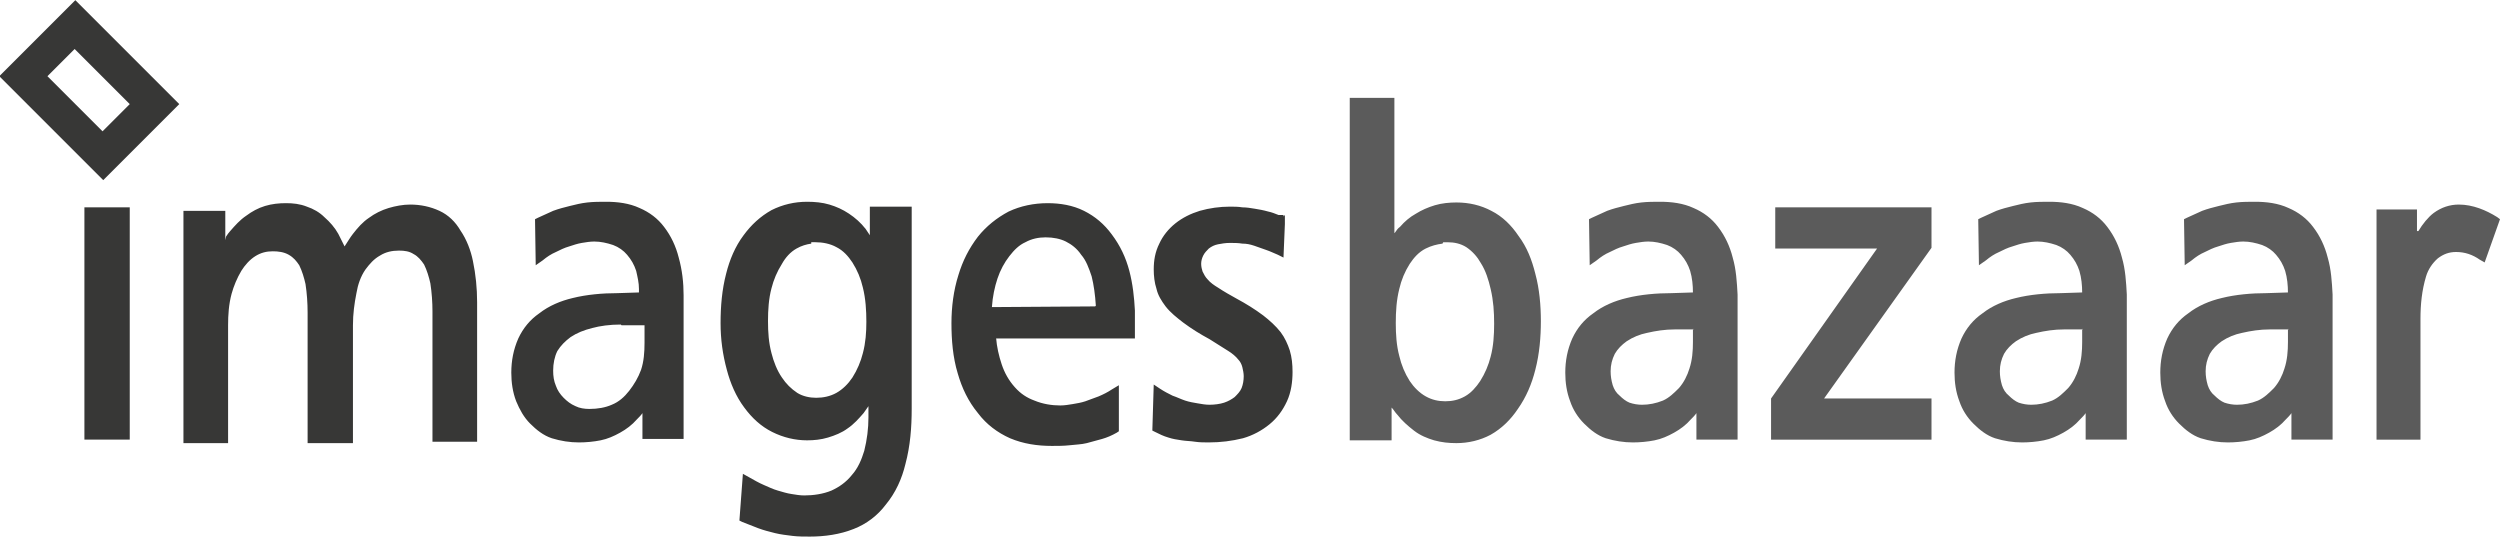 <?xml version="1.0" encoding="UTF-8"?>
<!DOCTYPE svg PUBLIC "-//W3C//DTD SVG 1.1//EN" "http://www.w3.org/Graphics/SVG/1.1/DTD/svg11.dtd">
<!-- Creator: CorelDRAW X6 -->
<svg xmlns="http://www.w3.org/2000/svg" xml:space="preserve" width="33.867mm" height="7.281mm" version="1.1" style="shape-rendering:geometricPrecision; text-rendering:geometricPrecision; image-rendering:optimizeQuality; fill-rule:evenodd; clip-rule:evenodd"
viewBox="0 0 3584 770"
 xmlns:xlink="http://www.w3.org/1999/xlink">
 <defs>
  <style type="text/css">
   <![CDATA[
    .fil0 {fill:#373736}
    .fil1 {fill:#5B5B5B}
   ]]>
  </style>
 </defs>
 <g id="Layer_x0020_1">
  <g id="_893428560">
   <path class="fil0" d="M1428 484c1,13 4,26 8,38 4,12 10,23 19,33 8,9 17,15 28,19 12,5 25,7 37,7 6,0 12,-1 18,-2 6,-1 12,-2 18,-4 6,-2 13,-5 19,-7 7,-3 13,-6 19,-10l10 -6 0 66 -3 2c-7,4 -14,7 -21,9 -7,2 -15,4 -22,6 -8,2 -16,2 -24,3 -9,1 -17,1 -26,1 -21,0 -41,-3 -60,-11 -18,-8 -34,-20 -46,-36 -14,-17 -23,-36 -29,-57 -7,-23 -9,-48 -9,-72 0,-23 3,-47 10,-69 6,-20 15,-38 28,-55 12,-15 27,-27 44,-36 17,-8 36,-12 56,-12 18,0 36,3 52,11 16,8 29,19 40,34 12,16 20,33 25,52 5,19 7,38 8,57 0,11 0,22 0,34l0 6 -199 0zm143 -46c-1,-16 -3,-30 -6,-42 -4,-12 -8,-23 -15,-31 -6,-9 -14,-15 -22,-19 -8,-4 -18,-6 -29,-6 -10,0 -20,2 -29,7 -9,4 -16,11 -23,20 -7,9 -13,20 -17,32 -4,12 -7,26 -8,41l148 -1zm-650 154c-2,3 -5,6 -8,9 -7,8 -15,14 -24,19 -9,5 -18,9 -28,11 -10,2 -21,3 -31,3 -13,0 -26,-2 -39,-6 -12,-4 -22,-12 -31,-21 -9,-9 -15,-20 -20,-32 -5,-13 -7,-27 -7,-41 0,-17 3,-33 10,-49 7,-15 17,-27 30,-36 14,-11 31,-18 48,-22 20,-5 43,-7 64,-7l31 -1c0,-2 0,-4 0,-5 0,-9 -2,-17 -4,-26 -3,-9 -7,-16 -13,-23 -5,-6 -12,-11 -20,-14 -9,-3 -18,-5 -27,-5 -6,0 -12,1 -18,2 -6,1 -12,3 -18,5 -7,2 -13,5 -19,8 -7,3 -13,7 -19,12l-10 7 -1 -66 4 -2c7,-3 15,-7 22,-10 8,-3 16,-5 24,-7 8,-2 16,-4 25,-5 9,-1 18,-1 27,-1 16,0 33,2 48,9 14,6 26,15 35,27 10,13 17,28 21,44 5,18 7,36 7,54 0,3 0,7 0,10l0 196 -59 0 0 -38zm-31 -127c-16,0 -30,2 -41,5 -12,3 -22,7 -31,13 -8,6 -14,12 -19,20 -4,8 -6,18 -6,28 0,8 1,15 4,22 2,6 6,12 11,17 5,5 10,9 17,12 6,3 13,4 20,4 12,0 23,-2 32,-6 10,-4 18,-11 25,-20 7,-9 13,-19 17,-30 4,-12 5,-25 5,-39l0 -25 -33 0zm952 -157l0 0 0 4 0 9 0 0 -2 48 -8 -4c-5,-2 -11,-5 -17,-7 -6,-2 -11,-4 -17,-6 -6,-2 -11,-3 -17,-3 -6,-1 -12,-1 -18,-1 -6,0 -12,1 -17,2 -5,1 -9,3 -13,6 -3,3 -6,6 -8,10 -2,4 -3,8 -3,12 0,4 1,8 2,11 2,4 4,8 7,11 4,5 10,9 15,12 9,6 18,11 27,16 13,7 26,15 38,24 9,7 18,15 25,24 6,8 10,17 13,26 3,10 4,20 4,31 0,14 -2,29 -8,42 -6,13 -14,24 -25,33 -11,9 -24,16 -38,20 -16,4 -32,6 -49,6 -7,0 -13,0 -20,-1 -6,-1 -13,-1 -19,-2 -7,-1 -13,-2 -19,-4 -7,-2 -13,-5 -19,-8l-4 -2 2 -66 9 6c6,4 12,7 18,10 6,2 12,5 18,7 6,2 12,3 18,4 6,1 11,2 17,2 7,0 15,-1 21,-3 6,-2 11,-5 15,-8 4,-4 8,-8 10,-13 2,-5 3,-11 3,-17 0,-4 -1,-9 -2,-13 -1,-4 -3,-8 -6,-11 -3,-4 -9,-9 -14,-12 -9,-6 -18,-11 -27,-17 -13,-7 -26,-15 -38,-24 -9,-7 -18,-14 -25,-23 -6,-8 -11,-16 -13,-25 -3,-9 -4,-19 -4,-28 0,-13 2,-25 8,-37 5,-11 13,-21 23,-29 10,-8 22,-14 35,-18 14,-4 29,-6 43,-6 6,0 12,0 18,1 6,0 12,1 18,2 6,1 12,2 19,4 5,1 10,3 15,5l7 0 0 2zm-1518 31c2,-3 4,-6 6,-8 7,-8 14,-16 23,-22 8,-6 17,-11 27,-14 10,-3 20,-4 30,-4 10,0 20,1 30,5 9,3 18,8 25,15 8,7 15,15 20,24 3,6 6,12 9,18 4,-6 8,-13 12,-18 7,-9 14,-17 23,-23 8,-6 18,-11 28,-14 10,-3 21,-5 31,-5 15,0 29,3 42,9 13,6 23,16 30,28 9,13 15,29 18,44 4,19 6,39 6,59l0 200 -64 0 0 -187c0,-13 -1,-27 -3,-40 -2,-9 -5,-19 -9,-27 -4,-6 -9,-12 -15,-15 -6,-4 -13,-5 -21,-5 -10,0 -19,2 -27,7 -9,5 -15,12 -21,20 -7,10 -11,22 -13,34 -3,15 -5,30 -5,46l0 169 -65 0 0 -187c0,-14 -1,-28 -3,-41 -2,-9 -5,-19 -9,-27 -4,-6 -8,-11 -15,-15 -7,-4 -15,-5 -23,-5 -9,0 -17,2 -25,7 -8,5 -15,13 -20,21 -6,10 -11,22 -14,33 -4,15 -5,30 -5,45l0 169 -64 0 0 -333 60 0 0 42zm-203 -42l65 0 0 333 -65 0 0 -333zm-13 -297l149 149 -109 109 -149 -149 109 -109zm1137 582c-2,3 -5,7 -7,10 -7,8 -14,16 -23,22 -8,6 -18,10 -28,13 -10,3 -20,4 -30,4 -17,0 -34,-4 -50,-12 -16,-8 -29,-20 -40,-35 -12,-16 -20,-35 -25,-54 -6,-22 -9,-44 -9,-67 0,-24 2,-48 8,-71 5,-20 13,-39 25,-55 11,-15 24,-27 40,-36 16,-8 33,-12 51,-12 11,0 22,1 32,4 10,3 19,7 28,13 9,6 17,13 24,22 2,3 4,6 6,9l0 -41 60 0 0 290c0,26 -2,53 -9,79 -5,21 -14,41 -28,58 -12,16 -28,28 -46,35 -20,8 -42,11 -63,11 -8,0 -17,0 -25,-1 -8,-1 -17,-2 -25,-4 -8,-2 -16,-4 -24,-7 -8,-3 -15,-6 -23,-9l-4 -2 5 -67 9 5c7,4 14,8 21,11 7,3 13,6 20,8 7,2 13,4 20,5 6,1 12,2 18,2 13,0 27,-2 39,-7 11,-5 21,-12 29,-22 9,-10 14,-22 18,-35 4,-16 6,-32 6,-48l0 -16zm-82 -233c-7,1 -14,3 -21,7 -9,5 -16,13 -21,22 -7,11 -12,23 -15,35 -4,15 -5,31 -5,47 0,16 1,31 5,46 3,12 8,25 15,35 6,9 13,16 22,22 8,5 18,7 27,7 10,0 20,-2 29,-7 9,-5 17,-13 23,-22 7,-11 12,-23 15,-35 4,-15 5,-30 5,-45 0,-16 -1,-33 -5,-49 -3,-13 -8,-25 -15,-36 -6,-9 -13,-17 -23,-22 -9,-5 -20,-7 -30,-7l-6 0 0 0zm-1056 -279l-39 39 79 79 39 -39 -79 -79z"/>
   <path class="fil1" d="M3281 472l-27 0c-14,0 -27,2 -40,5 -10,2 -20,6 -29,12 -7,5 -13,11 -17,18 -4,8 -6,16 -6,25 0,7 1,13 3,20 2,6 5,11 10,15 4,4 9,8 14,10 6,2 12,3 18,3 10,0 20,-2 30,-6 9,-4 16,-11 23,-18 7,-8 12,-18 15,-28 4,-12 5,-25 5,-38l0 -19zm-295 0l-27 0c-14,0 -27,2 -40,5 -10,2 -20,6 -29,12 -7,5 -13,11 -17,18 -4,8 -6,16 -6,25 0,7 1,13 3,20 2,6 5,11 10,15 4,4 9,8 14,10 6,2 12,3 18,3 10,0 20,-2 30,-6 9,-4 16,-11 23,-18 7,-8 12,-18 15,-28 4,-12 5,-25 5,-38l0 -19zm-558 0l-27 0c-14,0 -27,2 -40,5 -10,2 -20,6 -29,12 -7,5 -13,11 -17,18 -4,8 -6,16 -6,25 0,7 1,13 3,20 2,6 5,11 10,15 4,4 9,8 14,10 6,2 12,3 18,3 10,0 20,-2 30,-6 9,-4 16,-11 23,-18 7,-8 12,-18 15,-28 4,-12 5,-25 5,-38l0 -19zm-360 -123c-8,1 -16,3 -24,7 -10,5 -17,13 -23,22 -7,11 -12,23 -15,36 -4,16 -5,32 -5,49 0,16 1,32 5,47 3,13 8,25 15,36 6,9 14,17 23,22 9,5 18,7 28,7 10,0 19,-2 28,-7 9,-5 16,-13 22,-22 7,-11 12,-23 15,-35 4,-15 5,-31 5,-47 0,-17 -1,-33 -5,-50 -3,-13 -7,-26 -14,-37 -5,-9 -12,-17 -21,-23 -8,-5 -17,-7 -27,-7l-6 0 0 0zm1399 -18c6,-10 14,-20 22,-26 11,-8 23,-12 36,-12 20,0 39,8 55,18l4 3 -22 62 -7 -4c-10,-7 -21,-11 -34,-11 -10,0 -18,3 -26,9 -8,7 -14,16 -17,26 -6,20 -8,40 -8,61l0 173 -63 0 0 -330 58 0 0 31zm-182 261c-2,3 -5,6 -8,9 -7,8 -15,14 -24,19 -9,5 -18,9 -28,11 -10,2 -21,3 -31,3 -13,0 -26,-2 -39,-6 -12,-4 -22,-12 -31,-21 -9,-9 -16,-20 -20,-32 -5,-13 -7,-27 -7,-41 0,-17 3,-33 10,-49 7,-15 17,-27 30,-36 14,-11 31,-18 48,-22 20,-5 43,-7 64,-7l31 -1c0,-10 -1,-21 -4,-31 -3,-9 -7,-16 -13,-23 -5,-6 -12,-11 -20,-14 -9,-3 -18,-5 -27,-5 -6,0 -12,1 -18,2 -6,1 -12,3 -18,5 -7,2 -13,5 -19,8 -7,3 -13,7 -19,12l-10 7 -1 -66 4 -2c7,-3 15,-7 22,-10 8,-3 16,-5 24,-7 8,-2 16,-4 25,-5 9,-1 18,-1 27,-1 16,0 33,2 48,9 14,6 26,15 35,27 10,13 17,28 21,44 5,17 6,35 7,53l0 0 0 208 -59 0 0 -38zm-295 0c-2,3 -5,6 -8,9 -7,8 -15,14 -24,19 -9,5 -18,9 -28,11 -10,2 -21,3 -31,3 -13,0 -26,-2 -39,-6 -12,-4 -22,-12 -31,-21 -9,-9 -16,-20 -20,-32 -5,-13 -7,-27 -7,-41 0,-17 3,-33 10,-49 7,-15 17,-27 30,-36 14,-11 31,-18 48,-22 20,-5 43,-7 64,-7l31 -1c0,-10 -1,-21 -4,-31 -3,-9 -7,-16 -13,-23 -5,-6 -12,-11 -20,-14 -9,-3 -18,-5 -27,-5 -6,0 -12,1 -18,2 -6,1 -12,3 -18,5 -7,2 -13,5 -19,8 -7,3 -13,7 -19,12l-10 7 -1 -66 4 -2c7,-3 15,-7 22,-10 8,-3 16,-5 24,-7 8,-2 16,-4 25,-5 9,-1 18,-1 27,-1 16,0 33,2 48,9 14,6 26,15 35,27 10,13 17,28 21,44 5,17 6,35 7,53l0 0 0 208 -59 0 0 -38zm-375 -21l154 0 0 59 -230 0 0 -59 152 -215 -146 0 0 -59 224 0 0 58 -154 216zm-183 21c-2,3 -5,6 -8,9 -7,8 -15,14 -24,19 -9,5 -18,9 -28,11 -10,2 -21,3 -31,3 -13,0 -26,-2 -39,-6 -12,-4 -22,-12 -31,-21 -9,-9 -16,-20 -20,-32 -5,-13 -7,-27 -7,-41 0,-17 3,-33 10,-49 7,-15 17,-27 30,-36 14,-11 31,-18 48,-22 20,-5 43,-7 64,-7l31 -1c0,-10 -1,-21 -4,-31 -3,-9 -7,-16 -13,-23 -5,-6 -12,-11 -20,-14 -9,-3 -18,-5 -27,-5 -6,0 -12,1 -18,2 -6,1 -12,3 -18,5 -7,2 -13,5 -19,8 -7,3 -13,7 -19,12l-10 7 -1 -66 4 -2c7,-3 15,-7 22,-10 8,-3 16,-5 24,-7 8,-2 16,-4 25,-5 9,-1 18,-1 27,-1 16,0 33,2 48,9 14,6 26,15 35,27 10,13 17,28 21,44 5,17 6,35 7,53l0 0 0 208 -59 0 0 -38zm-432 -259c2,-3 4,-6 7,-8 7,-8 14,-14 23,-19 8,-5 17,-9 27,-12 10,-3 21,-4 31,-4 18,0 35,4 50,12 16,8 29,21 39,36 12,16 19,34 24,54 6,22 8,46 8,68 0,23 -2,47 -8,70 -5,20 -13,39 -25,56 -10,15 -23,28 -39,37 -15,8 -32,12 -49,12 -11,0 -21,-1 -32,-4 -10,-3 -20,-7 -29,-14 -9,-7 -17,-14 -24,-23 -3,-3 -5,-7 -8,-10l0 47 -60 0 0 -491 64 0 0 194z"/>
  </g>
 </g>
</svg>
